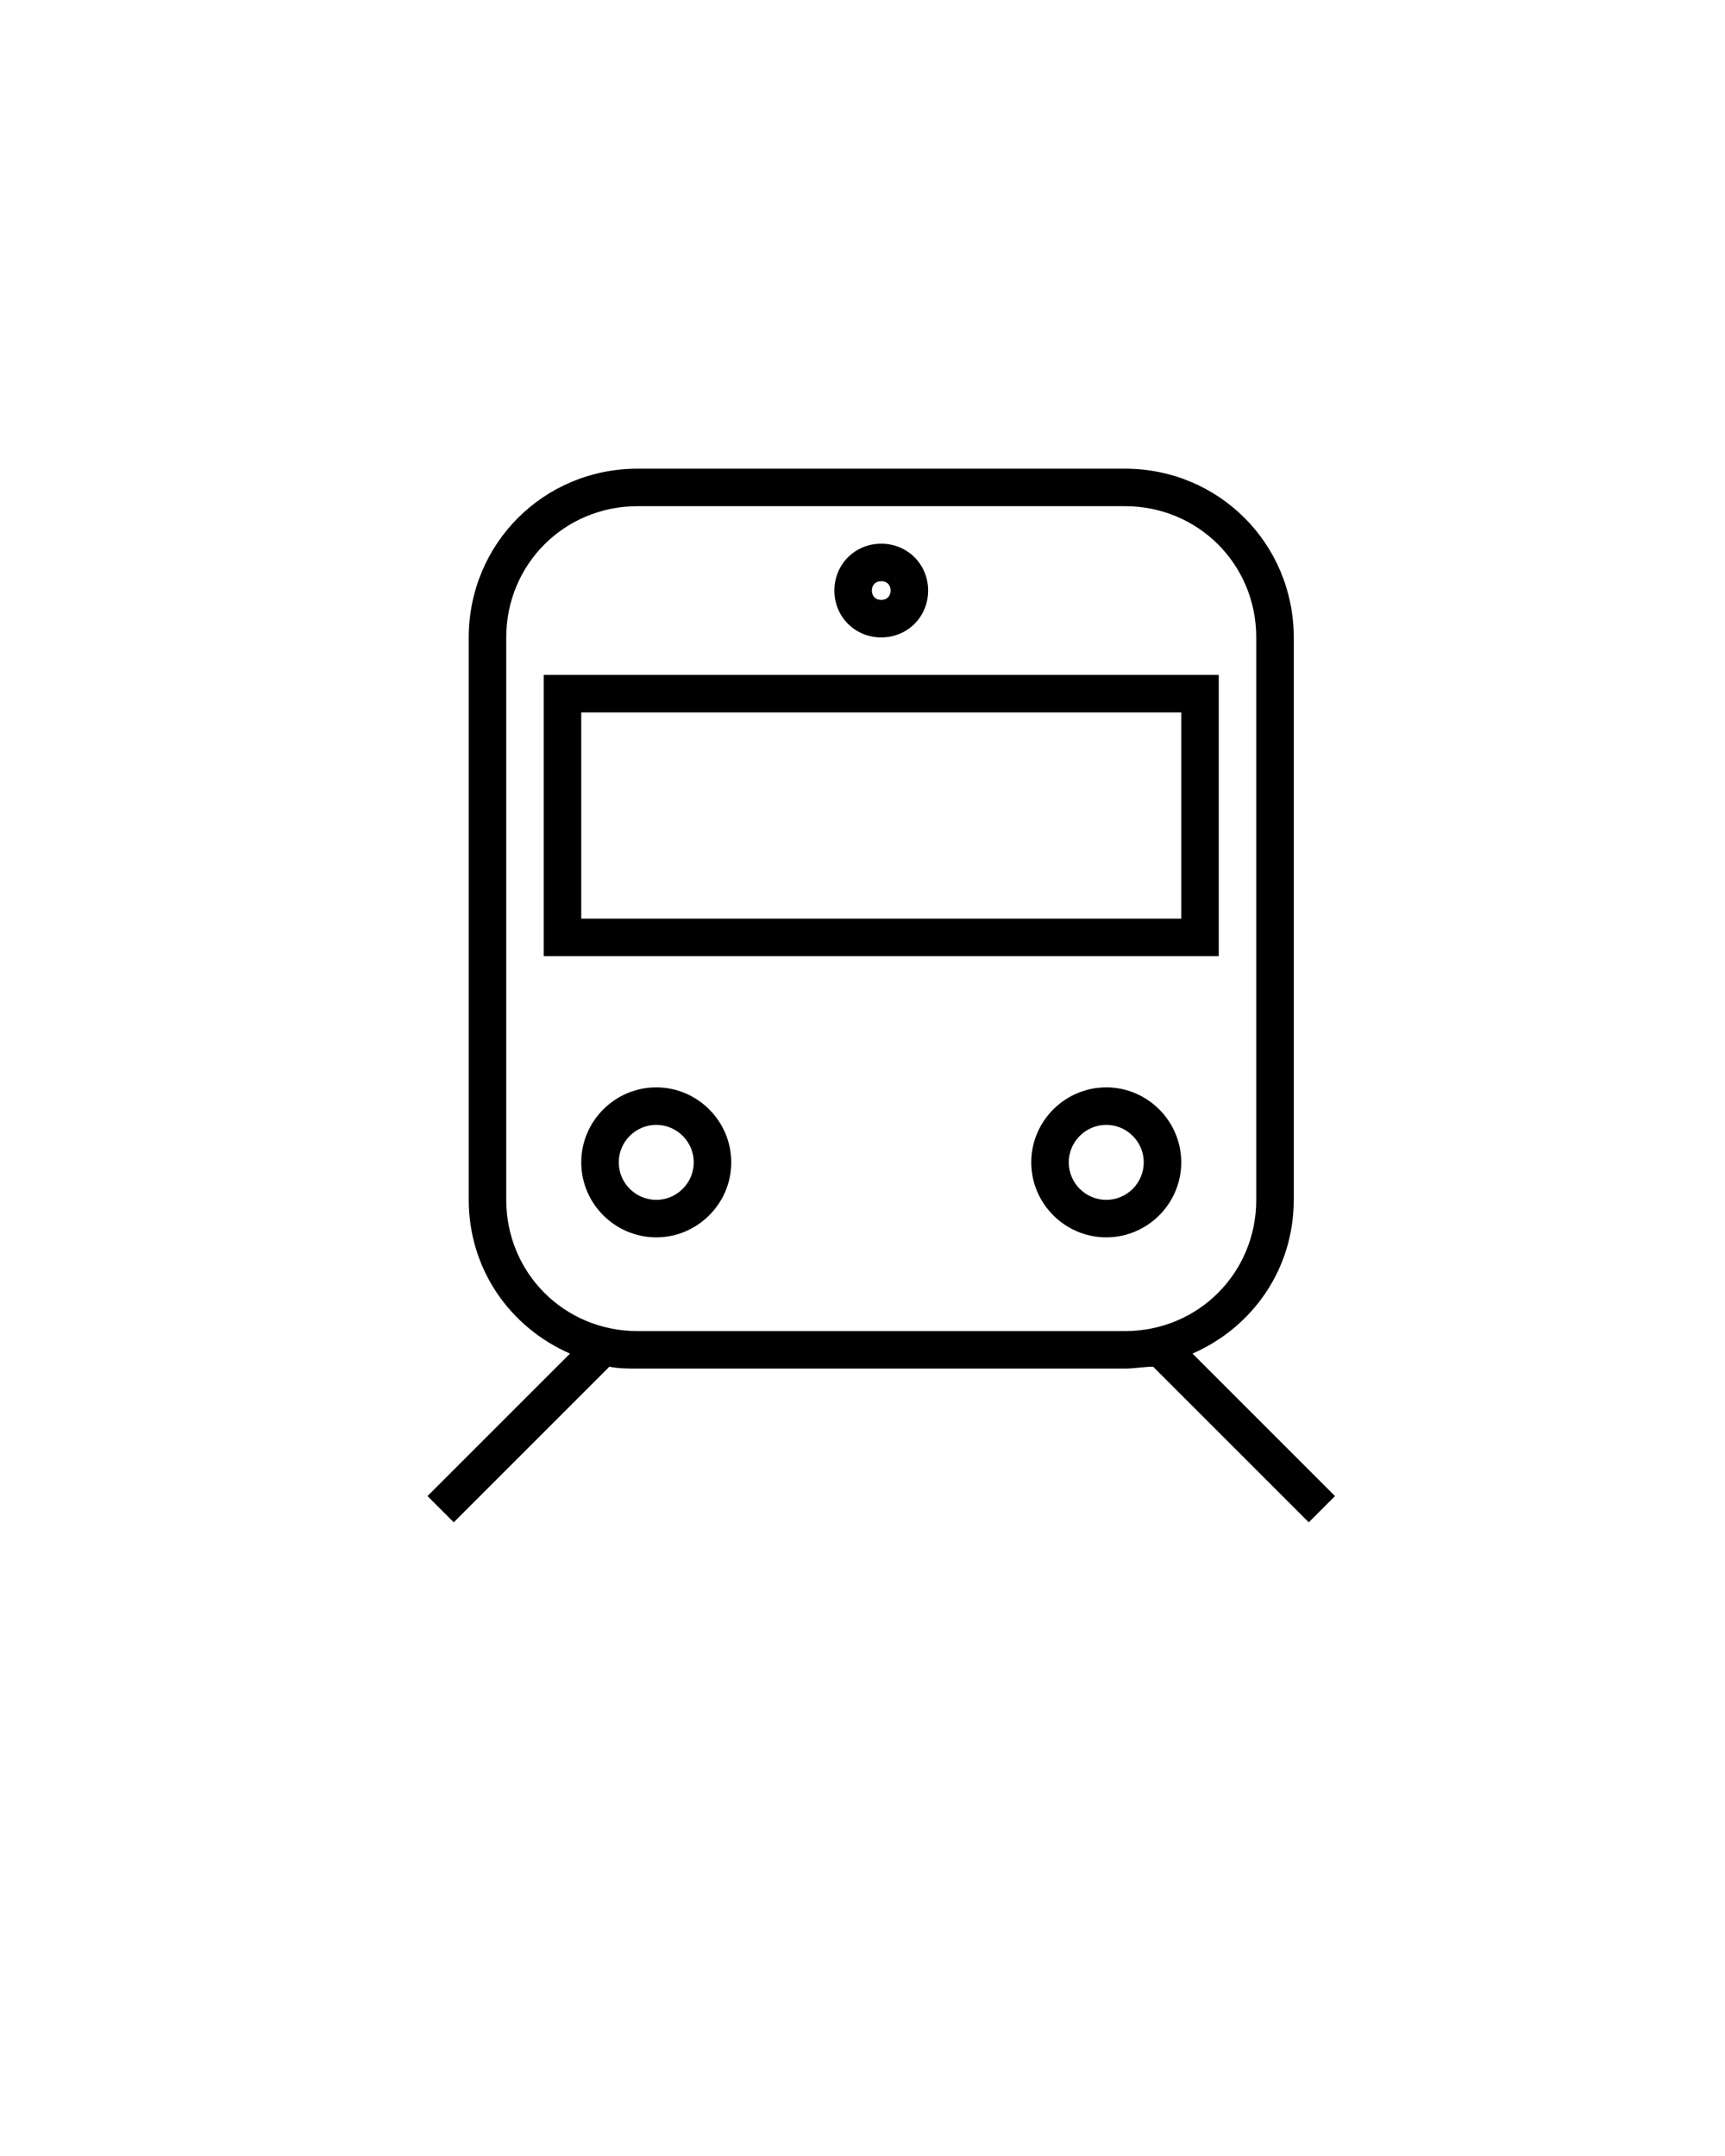<?xml version="1.0" encoding="utf-8"?>
<!-- Generator: Adobe Illustrator 19.0.1, SVG Export Plug-In . SVG Version: 6.00 Build 0)  -->
<svg version="1.1" id="Layer_1" xmlns="http://www.w3.org/2000/svg" xmlns:xlink="http://www.w3.org/1999/xlink" x="0px" y="0px"
	 viewBox="-259 339 92 115" style="enable-background:new -259 339 92 115;" xml:space="preserve">
<g>
	<path d="M-190,403v-30c0-5-4-9-9-9h-26c-5,0-9,4-9,9v30c0,3.7,2.2,6.8,5.4,8.2l-7.6,7.6l1.4,1.4l8.3-8.3c0.5,0.1,1,0.1,1.5,0.1h26
		c0.5,0,1-0.1,1.5-0.1l8.3,8.3l1.4-1.4l-7.6-7.6C-192.2,409.8-190,406.7-190,403z M-225,410c-3.9,0-7-3.1-7-7v-30c0-3.9,3.1-7,7-7
		h26c3.9,0,7,3.1,7,7v30c0,3.9-3.1,7-7,7H-225z"/>
	<path d="M-194,375h-36v15h36V375z M-196,388h-32v-11h32V388z"/>
	<path d="M-212,373c1.4,0,2.5-1.1,2.5-2.5s-1.1-2.5-2.5-2.5s-2.5,1.1-2.5,2.5S-213.4,373-212,373z M-212,370c0.3,0,0.5,0.2,0.5,0.5
		s-0.2,0.5-0.5,0.5s-0.5-0.2-0.5-0.5S-212.3,370-212,370z"/>
	<path d="M-224,397c-2.2,0-4,1.8-4,4s1.8,4,4,4s4-1.8,4-4S-221.8,397-224,397z M-224,403c-1.1,0-2-0.9-2-2s0.9-2,2-2s2,0.9,2,2
		S-222.9,403-224,403z"/>
	<path d="M-200,397c-2.2,0-4,1.8-4,4s1.8,4,4,4s4-1.8,4-4S-197.8,397-200,397z M-200,403c-1.1,0-2-0.9-2-2s0.9-2,2-2s2,0.9,2,2
		S-198.9,403-200,403z"/>
</g>
</svg>
